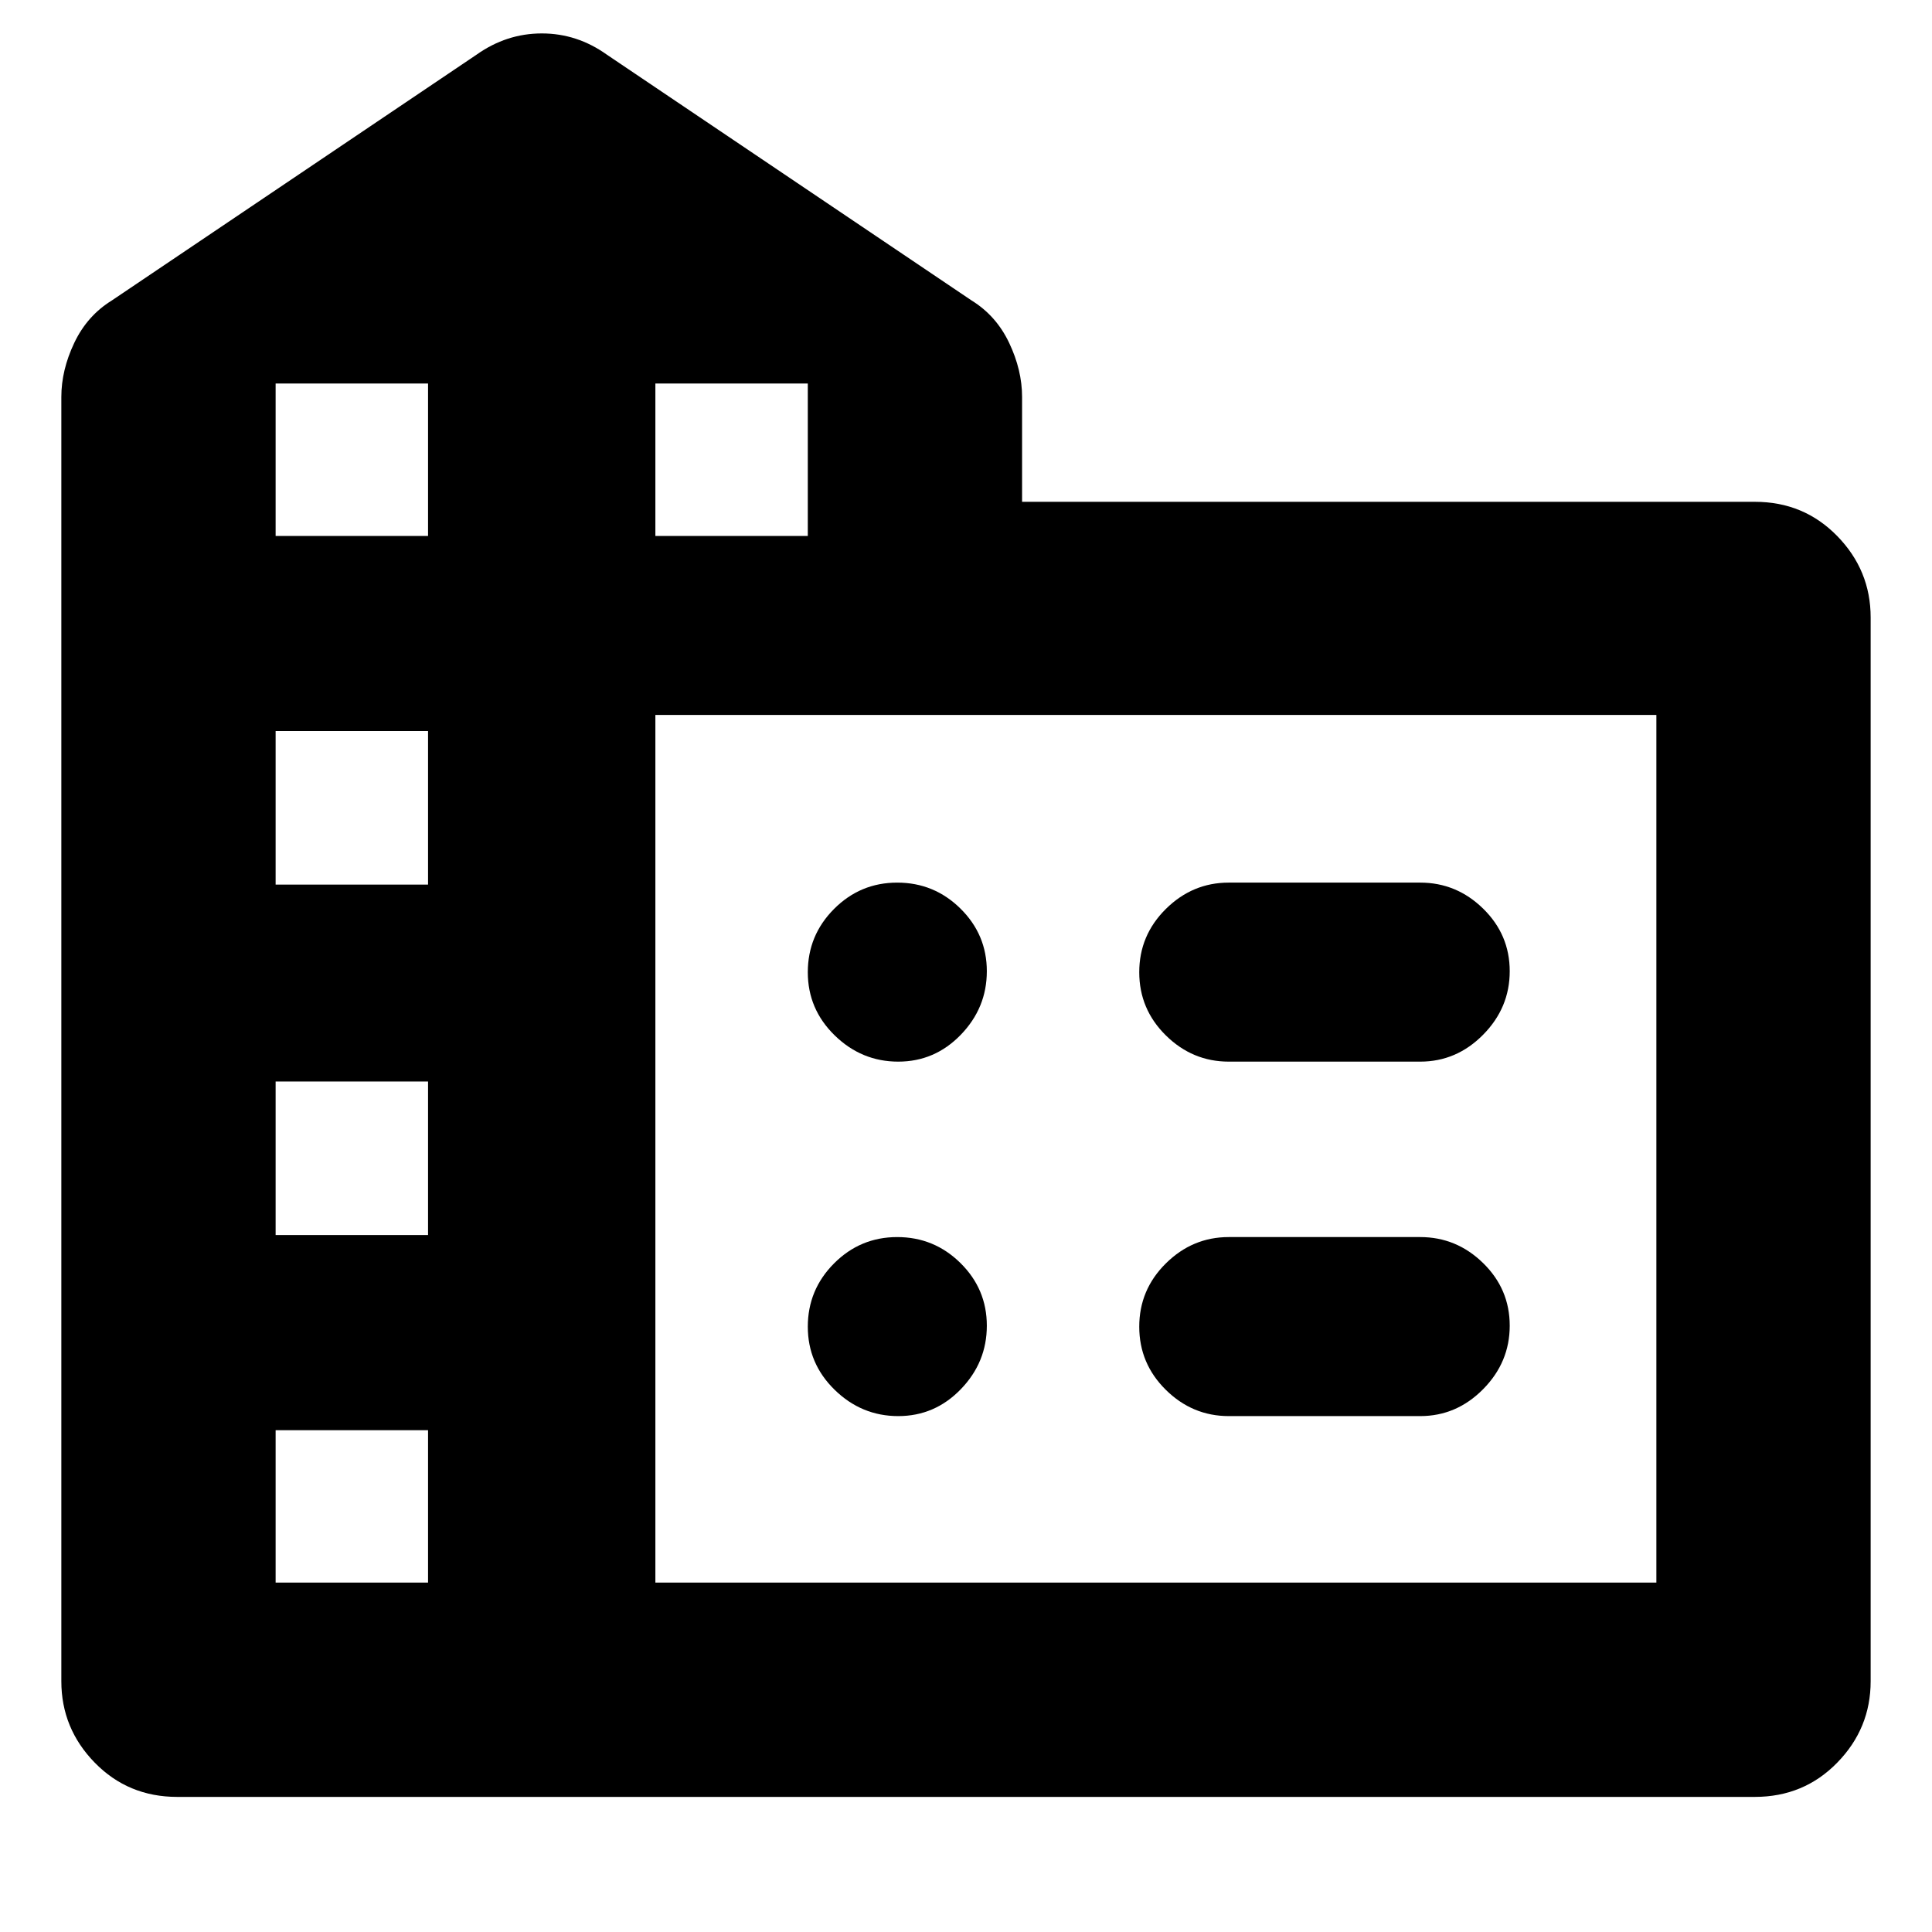 <svg xmlns="http://www.w3.org/2000/svg" height="20" viewBox="0 -960 960 960" width="20"><path d="M30.479-124.609v-638.172q0-13.304 6.413-26.826t18.674-21.087l181.217-122.13q14.901-10.565 32.453-10.565 17.551 0 32.33 10.565l181.217 122.13q12.261 7.565 18.674 21.087 6.413 13.522 6.413 26.826v52.129h364.173q24.256 0 40.867 17.007 16.611 17.007 16.611 40.472v528.564q0 23.465-16.611 40.472T871.932-67.13H88.068q-24.367 0-40.978-17.007T30.479-124.61Zm106.478-49h75.739v-75.739h-75.739v75.739Zm0-172.695h75.739v-76.305h-75.739v76.305Zm0-174.13h75.739v-76.304h-75.739v76.304Zm0-173.26h75.739v-75.739h-75.739v75.739Zm188.695 0h75.739v-75.739h-75.739v75.739Zm0 520.085h497.391v-431.129H325.652v431.129Zm284.913-347.825h95.13q18.039 0 31.259 12.921 13.219 12.921 13.219 31.108 0 18.188-13.219 31.557-13.22 13.37-31.259 13.37h-95.13q-18.039 0-31.259-13.035-13.219-13.035-13.219-31.391 0-18.356 13.219-31.443 13.22-13.087 31.259-13.087Zm0 176.13h95.13q18.039 0 31.259 12.921 13.219 12.921 13.219 31.108 0 18.188-13.219 31.557-13.22 13.37-31.259 13.37h-95.13q-18.039 0-31.259-13.035-13.219-13.035-13.219-31.391 0-18.356 13.219-31.443 13.22-13.087 31.259-13.087ZM490.348-477.405q0 18.188-12.921 31.557-12.921 13.37-31.109 13.37-18.188 0-31.557-13.035-13.37-13.035-13.37-31.391 0-18.356 13.036-31.443 13.035-13.087 31.391-13.087 18.356 0 31.443 12.921t13.087 31.108Zm-44.03 221.057q-18.188 0-31.557-13.035-13.37-13.035-13.37-31.391 0-18.356 13.036-31.443 13.035-13.087 31.391-13.087 18.356 0 31.443 12.921t13.087 31.108q0 18.188-12.921 31.557-12.921 13.37-31.109 13.37Z"/></svg>